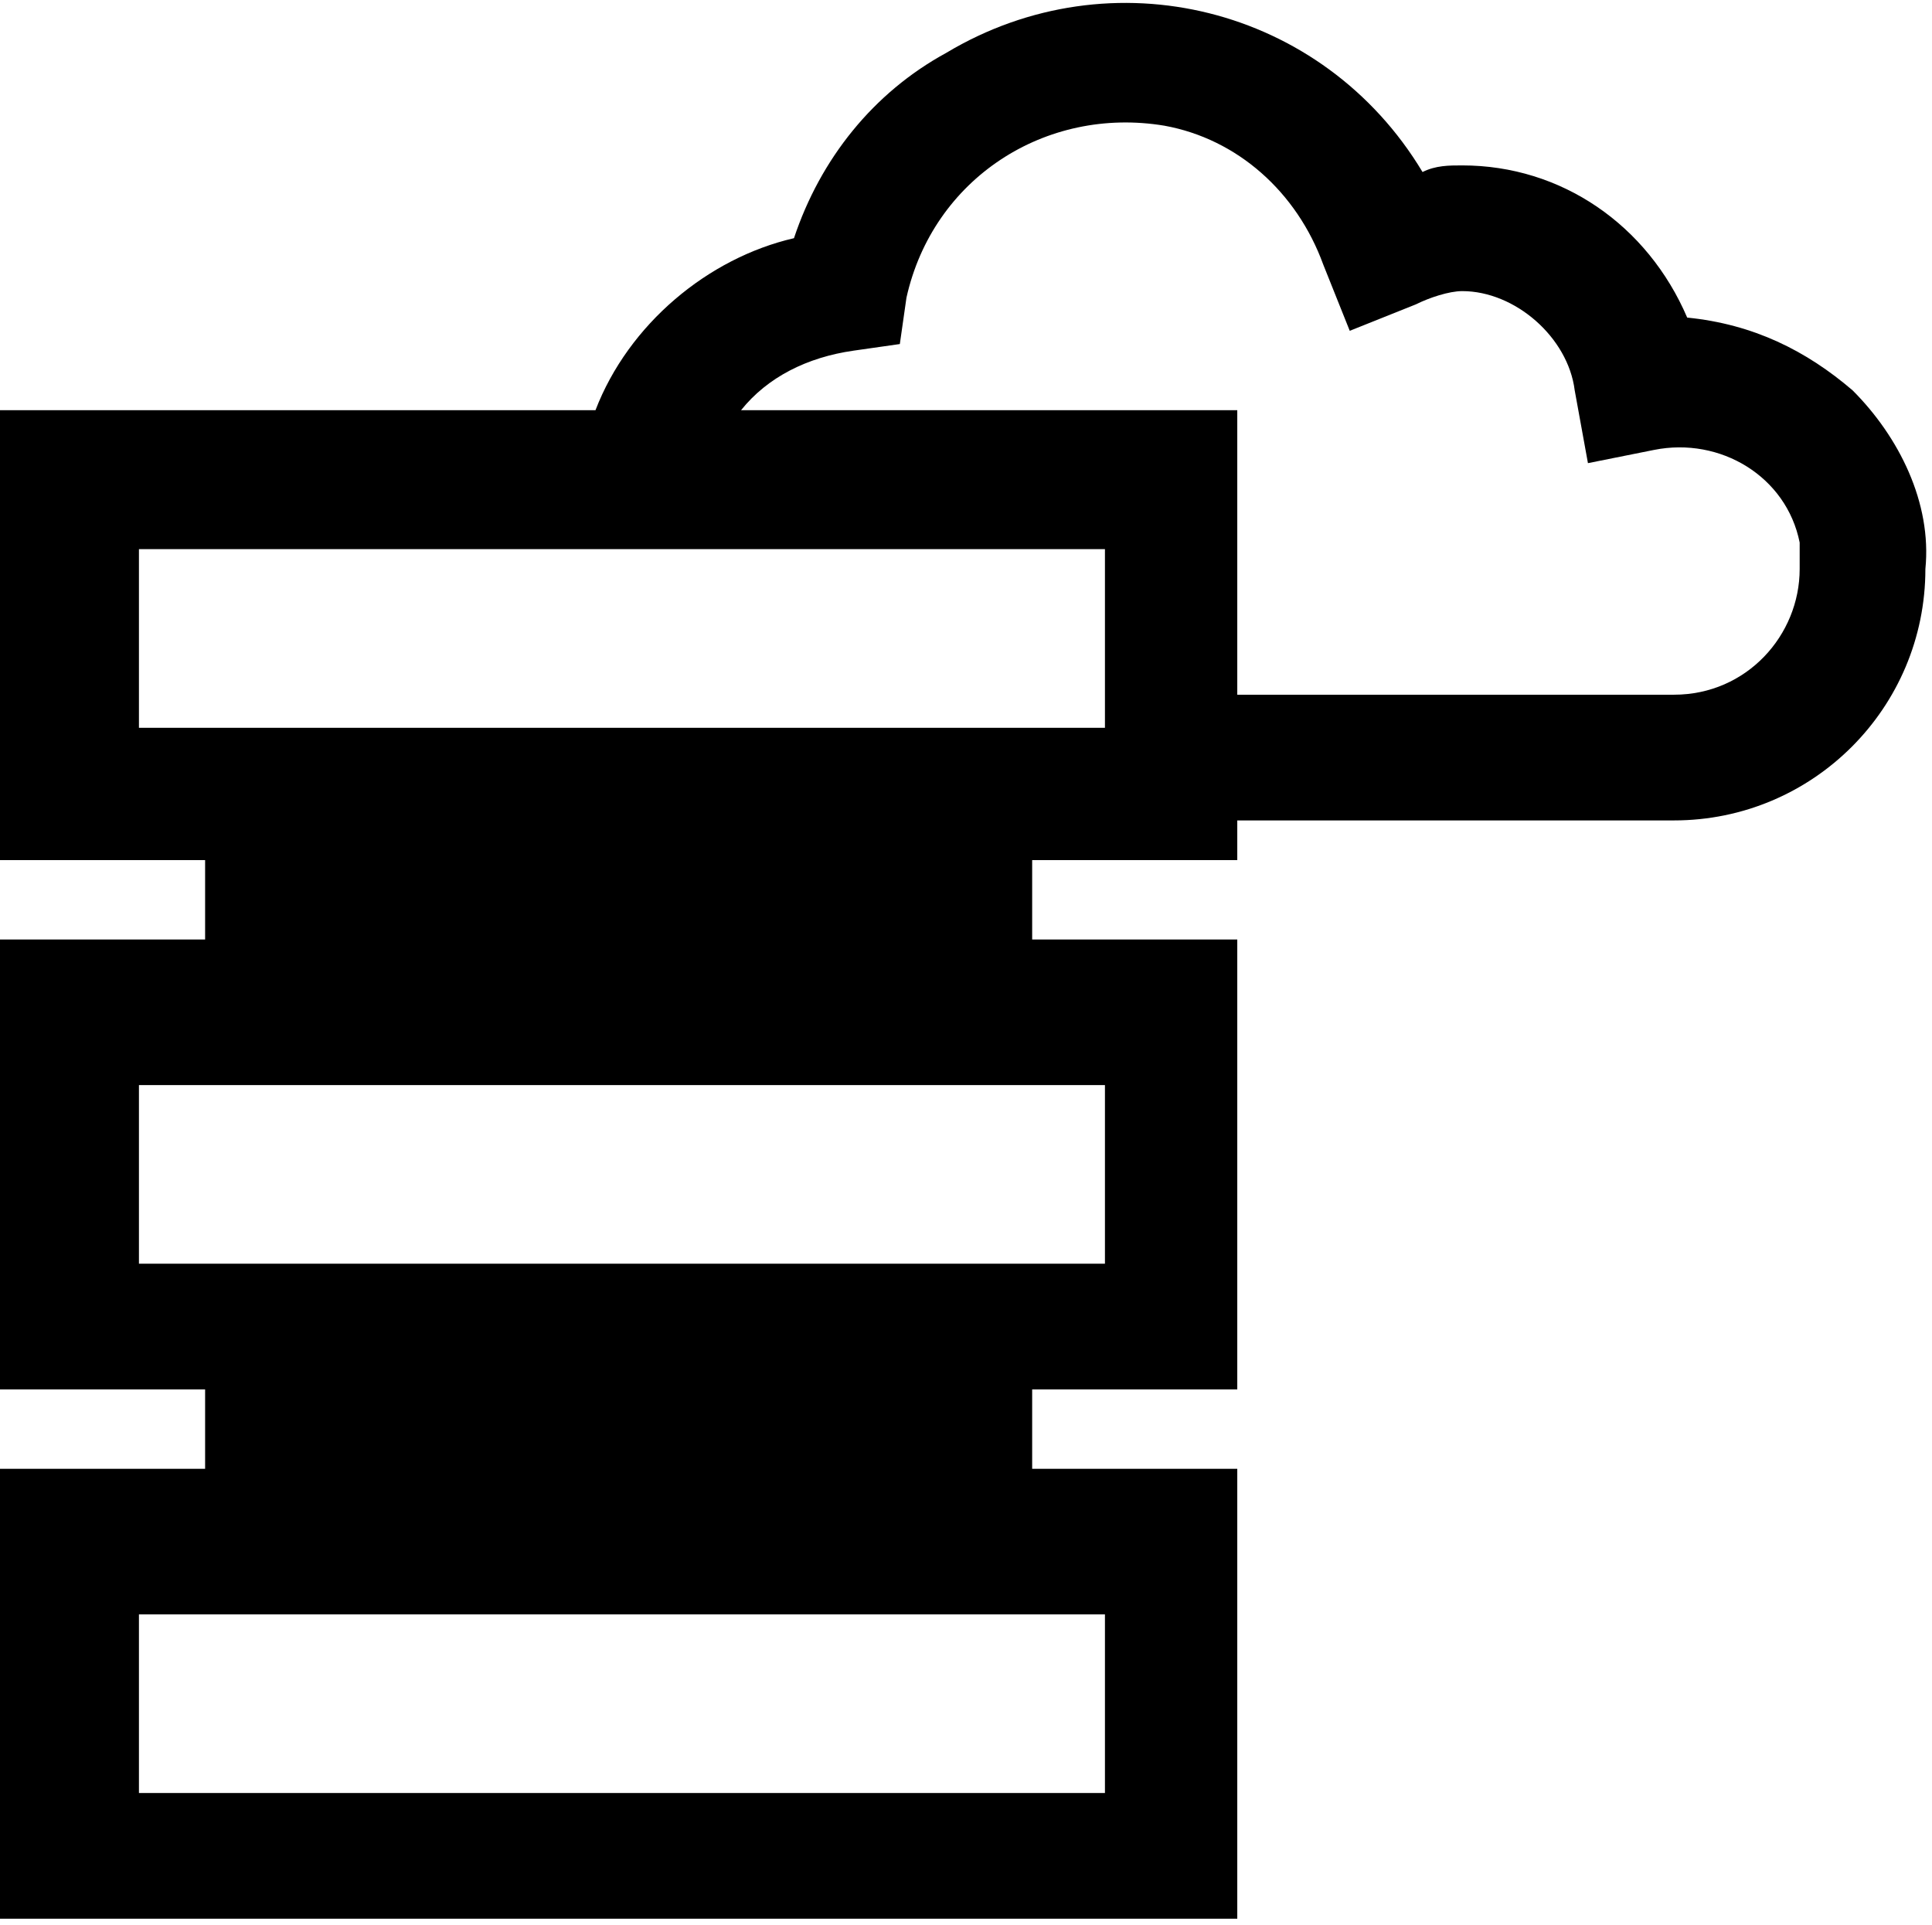 <?xml version="1.0" encoding="utf-8"?>
<!-- Generator: Adobe Illustrator 26.4.1, SVG Export Plug-In . SVG Version: 6.00 Build 0)  -->
<svg version="1.1" id="Layer_1" xmlns="http://www.w3.org/2000/svg" xmlns:xlink="http://www.w3.org/1999/xlink" x="0px" y="0px"
	 viewBox="0 0 29.2 29.1" style="enable-background:new 0 0 29.2 29.1;" xml:space="preserve">
<g id="ICON_ARTWORK">
	<path d="M28,5.9c-0.7-0.6-1.5-1-2.5-1.1c-0.6-1.4-1.9-2.3-3.4-2.3c-0.2,0-0.4,0-0.6,0.1c-1.5-2.5-4.7-3.3-7.2-1.8
		c-1.1,0.6-1.9,1.6-2.3,2.8C10.7,3.9,9.5,4.9,9,6.2H0v6.8h3.1v1.2H0v6.8h3.1v1.2H0v6.8h18.7v-6.8h-3.1v-1.2h3.1v-6.8h-3.1v-1.2h3.1
		v-0.6h6.6c2.1,0,3.8-1.7,3.8-3.8C29.2,7.6,28.7,6.6,28,5.9z M25.3,10.5h-6.6V6.2h-7.5c0.4-0.5,1-0.8,1.7-0.9l0.7-0.1l0.1-0.7
		c0.4-1.8,2.1-2.9,3.9-2.6c1.1,0.2,2,1,2.4,2.1l0.4,1l1-0.4c0.2-0.1,0.5-0.2,0.7-0.2c0.8,0,1.6,0.7,1.7,1.5L24,7l1-0.2
		c1-0.2,2,0.4,2.2,1.4c0,0.1,0,0.3,0,0.4C27.2,9.6,26.4,10.5,25.3,10.5C25.4,10.5,25.3,10.5,25.3,10.5z M2.1,11V8.3h14.6V11H2.1z
		 M2.1,19.1v-2.7h14.6v2.7H2.1z M2.1,27.1v-2.7h14.6v2.7L2.1,27.1z"/>
</g>
</svg>
